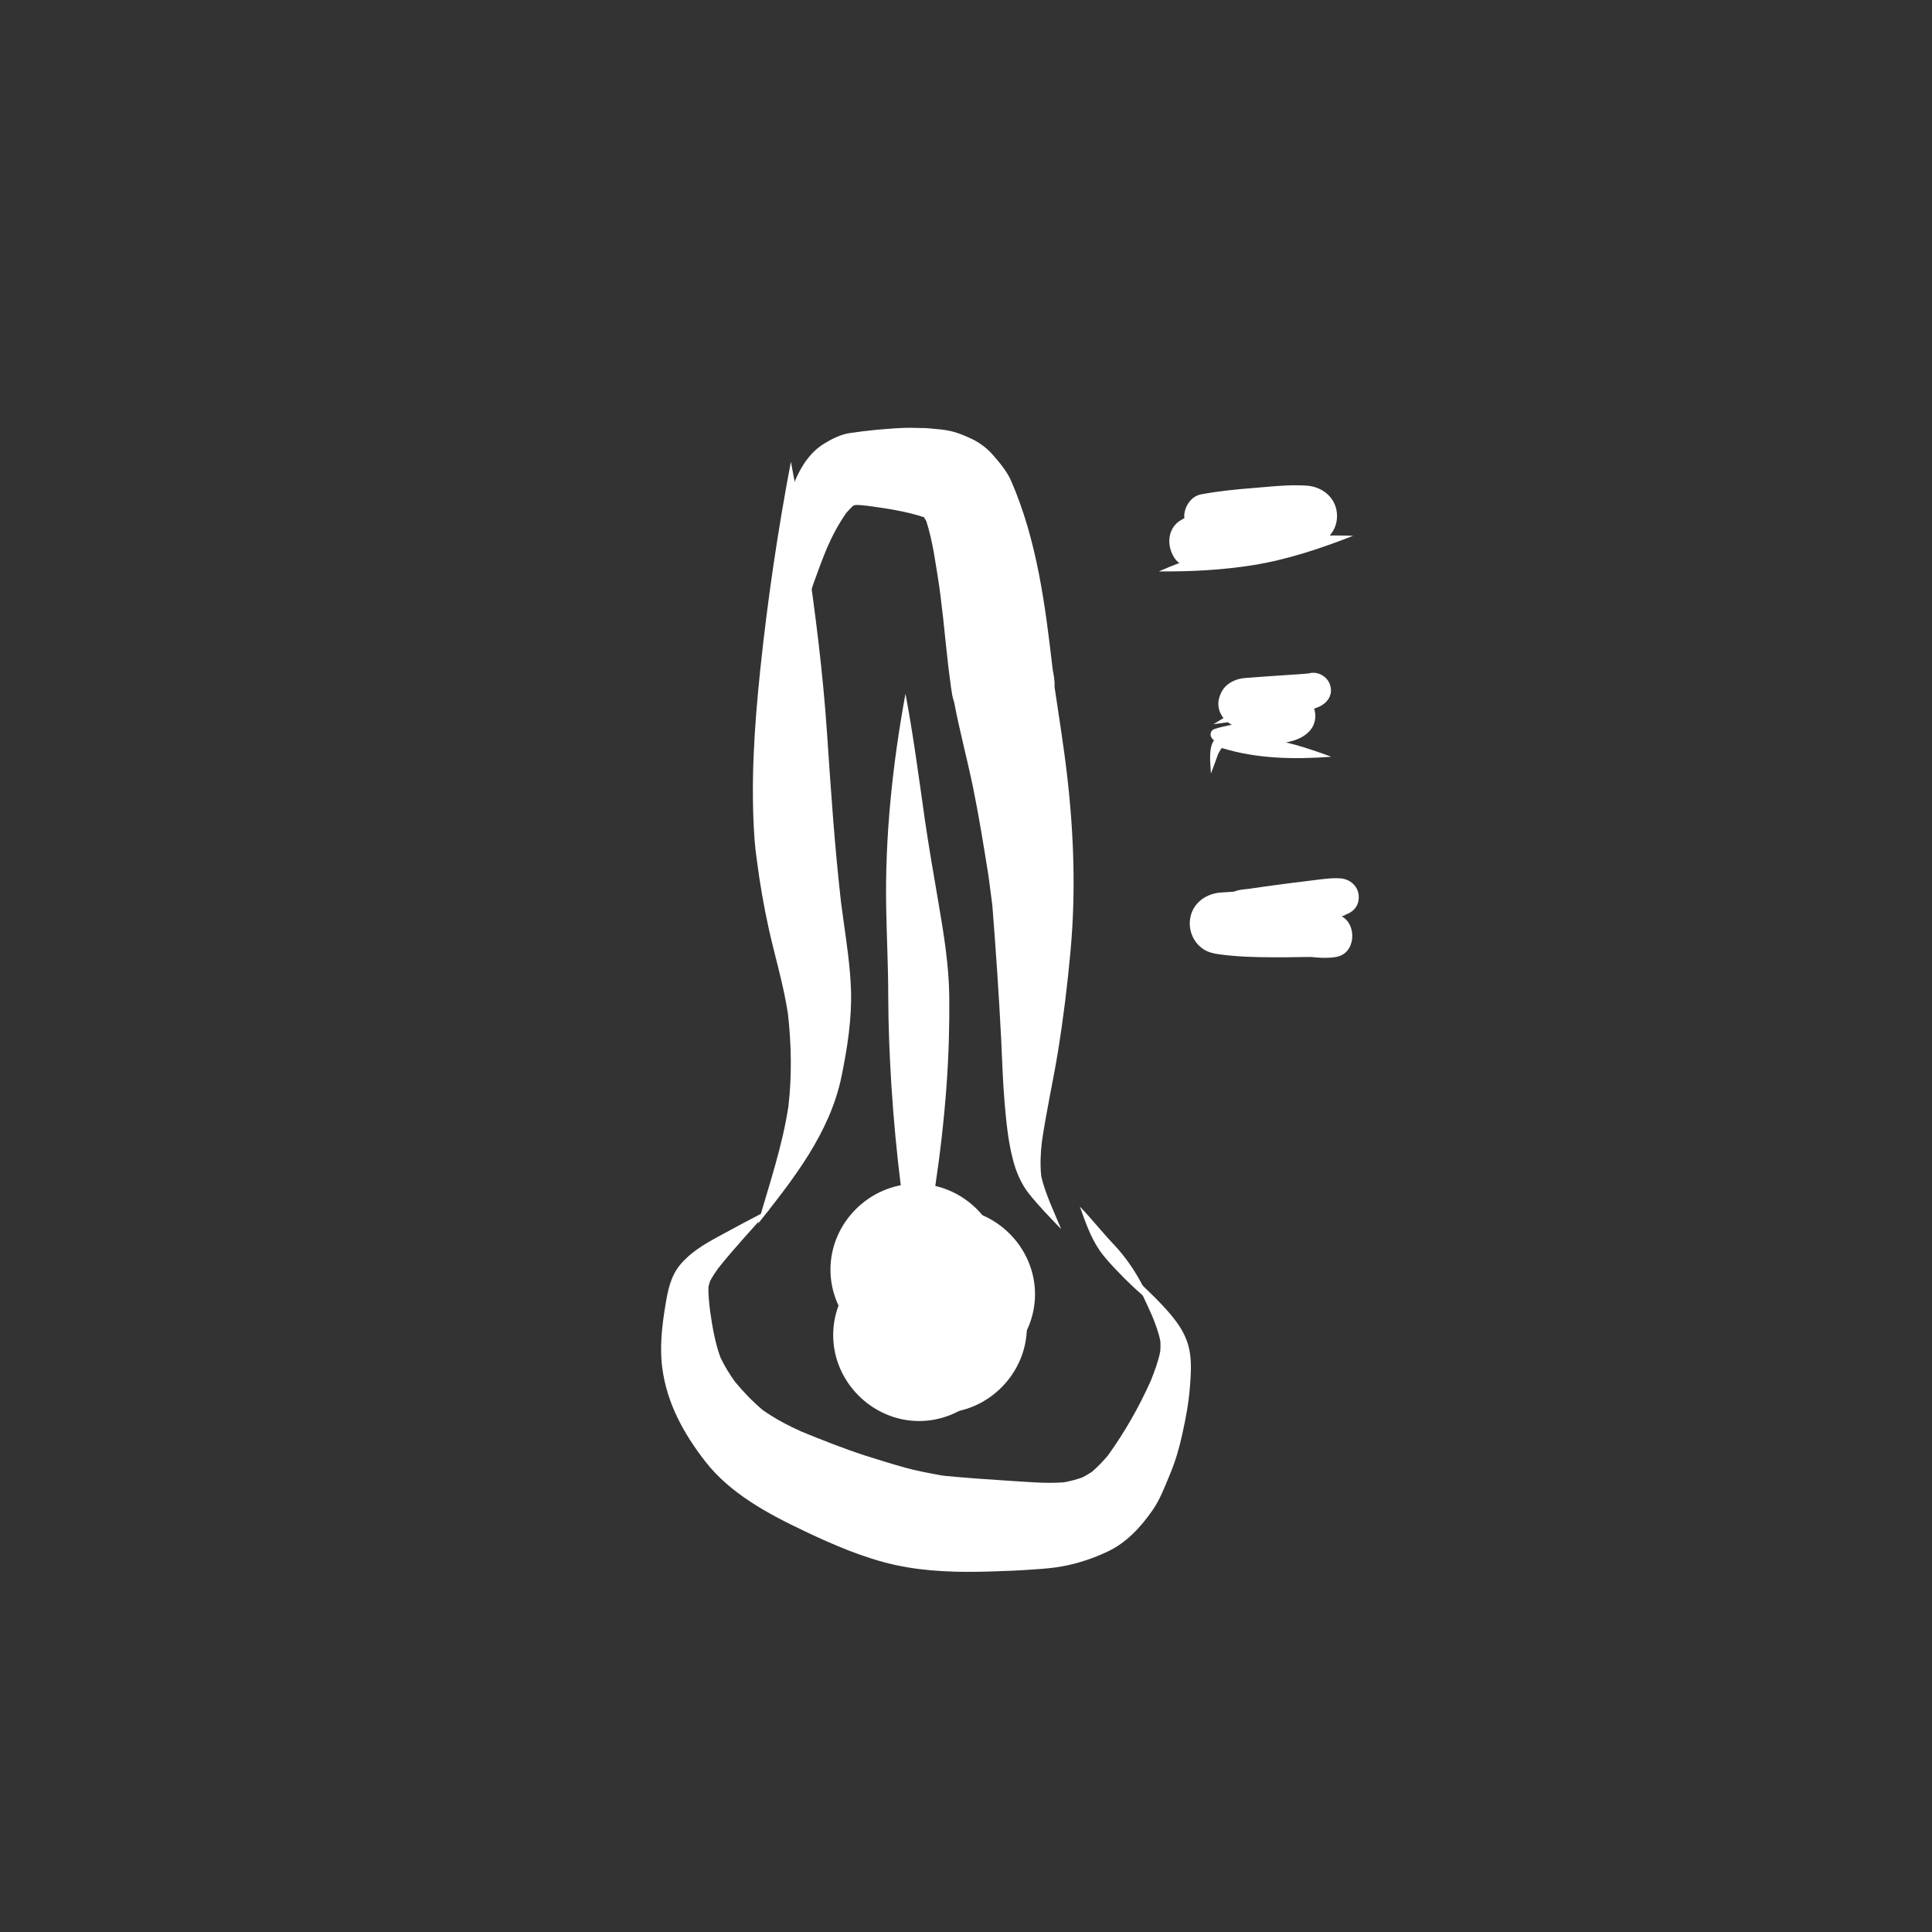 <?xml version="1.0" encoding="utf-8"?>
<!-- Generator: Adobe Illustrator 15.0.0, SVG Export Plug-In . SVG Version: 6.00 Build 0)  -->
<!DOCTYPE svg PUBLIC "-//W3C//DTD SVG 1.1//EN" "http://www.w3.org/Graphics/SVG/1.1/DTD/svg11.dtd">
<svg version="1.1" id="Capa_1" xmlns="http://www.w3.org/2000/svg" xmlns:xlink="http://www.w3.org/1999/xlink" x="0px" y="0px"
	 width="44px" height="44px" viewBox="0 0 44 44" enable-background="new 0 0 44 44" xml:space="preserve">
<rect x="0" y="0" width="44" height="44" fill="#333333" stroke="none"/>
<g>
	<path fill="#FFFFFF" d="M18.975,30.406c0,1.066,0.891,1.957,1.957,1.957c1.067,0,1.957-0.891,1.957-1.957
		c0-1.065-0.89-1.957-1.957-1.957C19.865,28.449,18.975,29.34,18.975,30.406"/>
	<path fill="#FFFFFF" d="M20.62,15.808c-0.293,1.597-0.466,3.231-0.438,4.855c0.012,0.675,0.047,1.351,0.047,2.024
		c0.002,0.678,0.03,1.357,0.072,2.034c0.098,1.552,0.297,3.099,0.567,4.629c0,0.002,0.002,0.002,0.003,0
		c0.331-1.527,0.572-3.07,0.686-4.629c0.049-0.679,0.069-1.355,0.062-2.034c-0.009-0.725-0.13-1.45-0.252-2.162
		c-0.106-0.623-0.216-1.246-0.306-1.872c-0.135-0.948-0.26-1.903-0.438-2.847C20.622,15.807,20.622,15.807,20.62,15.808
		C20.62,15.807,20.62,15.807,20.62,15.808"/>
	<path fill="#FFFFFF" d="M17.514,27.547c-0.394,0.204-0.783,0.412-1.172,0.624c-0.312,0.171-0.633,0.362-0.859,0.642
		c-0.213,0.261-0.275,0.585-0.328,0.908c-0.078,0.47-0.135,0.958-0.072,1.433c0.105,0.801,0.486,1.495,0.975,2.124
		c0.568,0.736,1.438,1.2,2.265,1.593c0.661,0.313,1.351,0.613,2.069,0.771c0.713,0.155,1.455,0.171,2.184,0.147
		c0.32-0.009,0.643-0.022,0.964-0.046c0.226-0.015,0.457-0.032,0.677-0.075c0.354-0.068,0.678-0.177,1.006-0.331
		c0.43-0.202,0.752-0.552,1.019-0.933c0.179-0.254,0.286-0.548,0.405-0.833c0.123-0.292,0.213-0.604,0.28-0.915
		c0.076-0.345,0.144-0.696,0.171-1.051c0.021-0.263,0.041-0.523,0.002-0.786c-0.062-0.44-0.324-0.767-0.619-1.084
		c-0.203-0.22-0.428-0.422-0.639-0.635c-0.001-0.001-0.003,0.001-0.002,0.002c0.135,0.301,0.283,0.596,0.412,0.897
		c0.072,0.181,0.139,0.359,0.175,0.55c0.005,0.077,0.003,0.149-0.003,0.228c-0.045,0.231-0.129,0.449-0.215,0.668
		c-0.271,0.602-0.589,1.165-0.975,1.7c-0.113,0.135-0.233,0.26-0.366,0.375c-0.073,0.048-0.146,0.091-0.224,0.13
		c-0.138,0.047-0.273,0.083-0.414,0.109c-0.431,0.032-0.859-0.012-1.289-0.038c-0.478-0.031-0.955-0.064-1.431-0.11
		c-0.024-0.004-0.05-0.007-0.075-0.011c-0.278-0.051-0.556-0.101-0.828-0.177c-0.307-0.086-0.608-0.18-0.912-0.276
		c-0.492-0.161-0.976-0.353-1.454-0.549c-0.306-0.14-0.595-0.29-0.869-0.484c-0.233-0.196-0.442-0.414-0.636-0.649
		c-0.127-0.177-0.238-0.359-0.331-0.556c-0.121-0.339-0.181-0.688-0.232-1.044c-0.021-0.186-0.045-0.37-0.038-0.558
		c0.01-0.046,0.023-0.09,0.039-0.136c0.055-0.103,0.116-0.194,0.184-0.288c0.365-0.461,0.773-0.892,1.16-1.334
		C17.518,27.549,17.516,27.547,17.514,27.547L17.514,27.547"/>
	<path fill="#FFFFFF" d="M24.596,27.487c0.121,0.339,0.238,0.683,0.441,0.981c0.111,0.164,0.255,0.317,0.393,0.462
		c0.245,0.261,0.504,0.503,0.781,0.73c0.001,0.001,0.003,0,0.003-0.002c-0.147-0.308-0.306-0.618-0.505-0.896
		c-0.104-0.146-0.214-0.284-0.337-0.413c-0.267-0.281-0.506-0.586-0.774-0.865l0,0C24.596,27.485,24.596,27.486,24.596,27.487"/>
	<path fill="#FFFFFF" d="M23.898,27.355c0.004,0.006,0.006,0.013,0.009,0.02C23.904,27.368,23.9,27.361,23.898,27.355
		 M19.369,11.553c-0.01,0.007-0.02,0.015-0.028,0.021C19.35,11.567,19.359,11.561,19.369,11.553 M19.956,9.789
		c-0.204,0.019-0.406,0.045-0.608,0.075c-0.203,0.031-0.399,0.13-0.574,0.236c-0.44,0.269-0.65,0.752-0.806,1.22
		c-0.133,0.404-0.157,0.846-0.196,1.266c-0.047,0.506-0.043,1.017-0.021,1.522c0.02,0.505,0.059,1.009,0.076,1.515
		c0,0.002,0.002,0.002,0.003,0c0.282-1.064,0.582-2.112,0.999-3.131c0.125-0.289,0.268-0.56,0.449-0.816
		c0.049-0.057,0.099-0.108,0.152-0.159c0.021-0.007,0.041-0.013,0.062-0.017c0.089,0,0.177,0.01,0.267,0.02
		c0.431,0.059,0.874,0.123,1.285,0.26c0.019,0.031,0.036,0.062,0.054,0.094c0.152,0.478,0.213,0.989,0.293,1.481
		c0.01,0.082,0.021,0.163,0.032,0.245c0.04,0.326,0.078,0.652,0.109,0.979c0.019,0.191,0.04,0.383,0.062,0.573
		c0.013,0.099,0.025,0.198,0.038,0.296c0.018,0.135,0.031,0.25,0.053,0.376c0.01,0.056,0.025,0.107,0.043,0.159
		c0.125,0.66,0.301,1.309,0.436,1.966c0.134,0.661,0.24,1.324,0.347,1.99c0.029,0.226,0.058,0.452,0.089,0.678
		c0.08,1.016,0.149,2.029,0.201,3.046c0.024,0.479,0.036,0.957,0.077,1.436c0.038,0.432,0.077,0.866,0.185,1.288
		c0.07,0.281,0.184,0.56,0.363,0.789c0.227,0.286,0.483,0.548,0.737,0.812c0.001,0.001,0.003,0,0.002-0.001
		c-0.084-0.202-0.169-0.403-0.255-0.604c0.001,0.002,0.002,0.004,0.003,0.006c-0.079-0.195-0.153-0.394-0.199-0.6
		c-0.028-0.259-0.017-0.517,0.013-0.775c0.099-0.694,0.256-1.377,0.368-2.068c0.123-0.759,0.216-1.52,0.285-2.284
		c0.123-1.334,0.077-2.67-0.077-4c-0.078-0.677-0.188-1.35-0.287-2.022c0.01-0.132-0.019-0.269-0.043-0.402
		c-0.168-1.457-0.357-2.937-0.947-4.291c-0.1-0.224-0.268-0.42-0.428-0.603c-0.14-0.156-0.326-0.289-0.52-0.373
		c-0.146-0.064-0.266-0.115-0.415-0.151c-0.159-0.038-0.327-0.048-0.489-0.063c-0.086-0.01-0.174-0.008-0.26-0.01
		c-0.043-0.002-0.087-0.003-0.131-0.003C20.505,9.738,20.229,9.767,19.956,9.789"/>
	<path fill="#FFFFFF" d="M18.01,10.527c-0.297,1.562-0.529,3.137-0.695,4.719c-0.135,1.289-0.224,2.601-0.129,3.895
		c0.01,0.136,0.026,0.271,0.045,0.406c0.07,0.552,0.164,1.097,0.285,1.64c0.143,0.632,0.33,1.254,0.428,1.895
		c0.08,0.697,0.092,1.416,0.012,2.111c-0.137,0.909-0.438,1.786-0.691,2.668c0,0.001,0.002,0.002,0.004,0.001
		c0.803-1.012,1.635-2.062,1.899-3.361c0.131-0.646,0.233-1.296,0.213-1.956c-0.019-0.537-0.101-1.078-0.175-1.61
		c-0.018-0.131-0.035-0.261-0.053-0.392c-0.146-1.283-0.232-2.569-0.319-3.858c-0.091-1.348-0.261-2.688-0.455-4.023
		c-0.104-0.714-0.229-1.423-0.364-2.132c0-0.001-0.002-0.001-0.002-0.001C18.011,10.525,18.01,10.526,18.01,10.527"/>
	<path fill="#FFFFFF" d="M18.913,28.915c0,1.067,0.89,1.957,1.957,1.957s1.957-0.89,1.957-1.957c0-1.065-0.89-1.955-1.957-1.955
		S18.913,27.849,18.913,28.915"/>
	<path fill="#FFFFFF" d="M19.658,29.475c0,1.065,0.89,1.957,1.957,1.957c1.066,0,1.957-0.892,1.957-1.957
		c0-1.066-0.891-1.957-1.957-1.957C20.548,27.518,19.658,28.408,19.658,29.475"/>
	<path fill="#FFFFFF" d="M19.473,30.22c0,1.066,0.889,1.957,1.957,1.957c1.066,0,1.956-0.891,1.956-1.957s-0.89-1.957-1.956-1.957
		C20.361,28.263,19.473,29.153,19.473,30.22"/>
	<path fill="#FFFFFF" d="M19.225,29.351c0,1.065,0.89,1.956,1.957,1.956c1.066,0,1.957-0.891,1.957-1.956
		c0-1.067-0.891-1.957-1.957-1.957C20.114,27.394,19.225,28.283,19.225,29.351"/>
	<path fill="#FFFFFF" d="M28.462,12.362c-0.7,0.14-1.411,0.361-2.063,0.648c-0.002,0-0.002,0.003,0,0.003
		c0.72,0.007,1.433-0.03,2.144-0.143c0.776-0.125,1.537-0.379,2.269-0.666c0.002,0,0.002-0.002,0-0.002
		c-0.143-0.004-0.285-0.007-0.429-0.007C29.738,12.197,29.092,12.238,28.462,12.362"/>
	<path fill="#FFFFFF" d="M27.577,17.609c0,0.002,0.002,0.002,0.003,0c0.059-0.14,0.104-0.286,0.158-0.427
		c0.021-0.044,0.044-0.085,0.07-0.125c0.006-0.007,0.012-0.013,0.019-0.019c0.003,0,0.006,0,0.009,0
		c0.796,0.246,1.653,0.258,2.477,0.197c0.002,0,0.002-0.002,0-0.003c-0.532-0.198-1.088-0.374-1.656-0.44
		c-0.239-0.028-0.479-0.028-0.717-0.045c-0.015-0.002-0.027-0.002-0.041-0.002C27.467,16.748,27.566,17.309,27.577,17.609"/>
	<path fill="#FFFFFF" d="M28.148,20.351c-0.371,0.019-0.371,0.561,0,0.578c0.324,0.016,0.646,0.016,0.968,0.004
		c0.143,0.051,0.304,0.026,0.459-0.025c0.225-0.017,0.45-0.039,0.675-0.065c0.002,0,0.002-0.002,0.001-0.003
		c-0.101-0.032-0.202-0.064-0.303-0.095c0.019-0.009,0.036-0.019,0.054-0.026c0.002-0.001,0.001-0.003,0-0.003
		c-0.048,0.001-0.095,0.002-0.143,0.004c-0.055-0.018-0.111-0.033-0.168-0.049c0.016-0.067,0-0.141-0.057-0.194
		c-0.107-0.105-0.281-0.085-0.422-0.091c-0.113-0.005-0.227-0.012-0.34-0.018c-0.184-0.008-0.368-0.021-0.553-0.021
		C28.266,20.346,28.207,20.347,28.148,20.351"/>
	<path fill="#FFFFFF" d="M28.436,16.449c-0.076,0.018-0.15,0.039-0.227,0.059c-0.16,0.041-0.273,0.084-0.357,0.231
		c-0.058,0.103-0.008,0.247,0.111,0.275c0.26,0.062,0.518,0.016,0.771-0.043c0.324-0.075,0.645-0.179,0.957-0.293
		c0.002,0,0-0.003,0-0.003c-0.319-0.026-0.637-0.036-0.957-0.023c-0.043,0.002-0.088,0.004-0.133,0.008
		c0.201-0.111,0.398-0.226,0.592-0.354c0.003-0.001,0.002-0.003,0-0.003C28.938,16.342,28.686,16.39,28.436,16.449"/>
	<path fill="#FFFFFF" d="M28.578,11.111c-0.413,0.033-0.818,0.071-1.227,0.148c-0.225,0.042-0.381,0.283-0.381,0.498
		c0,0.015,0.002,0.029,0.004,0.045c-0.022,0.011-0.045,0.021-0.065,0.035c-0.291,0.158-0.343,0.513-0.207,0.789
		c0.005,0.009,0.009,0.019,0.014,0.027c0.118,0.244,0.403,0.303,0.644,0.262c0.123-0.021,0.248-0.054,0.371-0.092
		c0.117-0.012,0.236-0.02,0.354-0.029c0.099-0.008,0.196-0.015,0.295-0.021c0.191-0.014,0.414,0,0.576-0.124
		c0.043-0.032,0.084-0.067,0.121-0.103c0.058-0.008,0.116-0.016,0.174-0.023c0.229-0.025,0.478-0.031,0.69-0.105
		c0.296-0.099,0.509-0.346,0.509-0.666c0-0.397-0.315-0.666-0.691-0.692c-0.081-0.005-0.161-0.008-0.243-0.008
		C29.203,11.051,28.889,11.086,28.578,11.111"/>
	<path fill="#FFFFFF" d="M29.805,15.336c-0.011,0-0.021,0.002-0.029,0.004c-0.291,0.025-0.584,0.039-0.875,0.061
		c-0.123,0.01-0.246,0.018-0.368,0.027c-0.13,0.01-0.271,0.012-0.392,0.06c-0.201,0.078-0.313,0.197-0.375,0.405
		c-0.048,0.163-0.004,0.335,0.098,0.461c-0.074,0.045-0.148,0.091-0.223,0.136c-0.002,0,0,0.003,0,0.003
		c0.107-0.014,0.215-0.029,0.321-0.044c0.028,0.021,0.06,0.04,0.093,0.056c-0.129,0.026-0.257,0.055-0.381,0.092
		c-0.17,0.05-0.113,0.269,0.039,0.279c-0.001,0-0.001,0.002-0.001,0.002c0.034,0.002,0.067,0.004,0.103,0.011
		c-0.015-0.003-0.028-0.005-0.043-0.007c0.262,0.037,0.523,0.066,0.787,0.082c0.037,0.013,0.078,0.02,0.121,0.021
		c0.103,0.004,0.204-0.003,0.307-0.011c0.02,0,0.039,0,0.058-0.001c0.069-0.001,0.13-0.021,0.181-0.05
		c0.086-0.017,0.168-0.037,0.25-0.062c0.162-0.052,0.324-0.148,0.414-0.301c0.074-0.129,0.084-0.284,0.039-0.421
		c0.029-0.011,0.061-0.022,0.09-0.034c0.2-0.081,0.342-0.264,0.277-0.491c-0.048-0.174-0.212-0.292-0.387-0.292
		C29.873,15.321,29.838,15.326,29.805,15.336"/>
	<path fill="#FFFFFF" d="M29.076,20.153c0.016-0.002,0.031-0.004,0.046-0.006c0.001,0,0.001,0,0.001,0
		C29.107,20.148,29.092,20.151,29.076,20.153 M28.967,20.168c0.037-0.006,0.073-0.01,0.109-0.016
		C29.04,20.158,29.004,20.164,28.967,20.168 M29.777,20.064c-0.219,0.025-0.438,0.055-0.655,0.083
		c-0.229,0.031-0.461,0.063-0.69,0.097c-0.117,0.01-0.229,0.023-0.338,0.064c-0.099,0.005-0.197,0.011-0.294,0.019
		c-0.384,0.029-0.704,0.299-0.704,0.705c0,0.188,0.074,0.367,0.205,0.499c0.146,0.146,0.303,0.182,0.499,0.207
		c0.401,0.054,0.817,0.062,1.222,0.064c0.147,0.002,0.297-0.001,0.445-0.003c0.135-0.002,0.27-0.005,0.402-0.004
		c0.145,0.017,0.289,0.024,0.429,0.015c0.002,0,0.004,0,0.007,0l0,0c0.045-0.004,0.088-0.009,0.133-0.018
		c0.439-0.08,0.473-0.733,0.117-0.924c0.025-0.008,0.051-0.016,0.076-0.023c-0.001-0.002-0.003-0.005-0.004-0.008
		c0.182-0.057,0.318-0.191,0.318-0.405c0-0.244-0.195-0.416-0.43-0.429c-0.027-0.002-0.058-0.002-0.086-0.002
		C30.215,20,29.989,20.041,29.777,20.064"/>
</g>
</svg>
